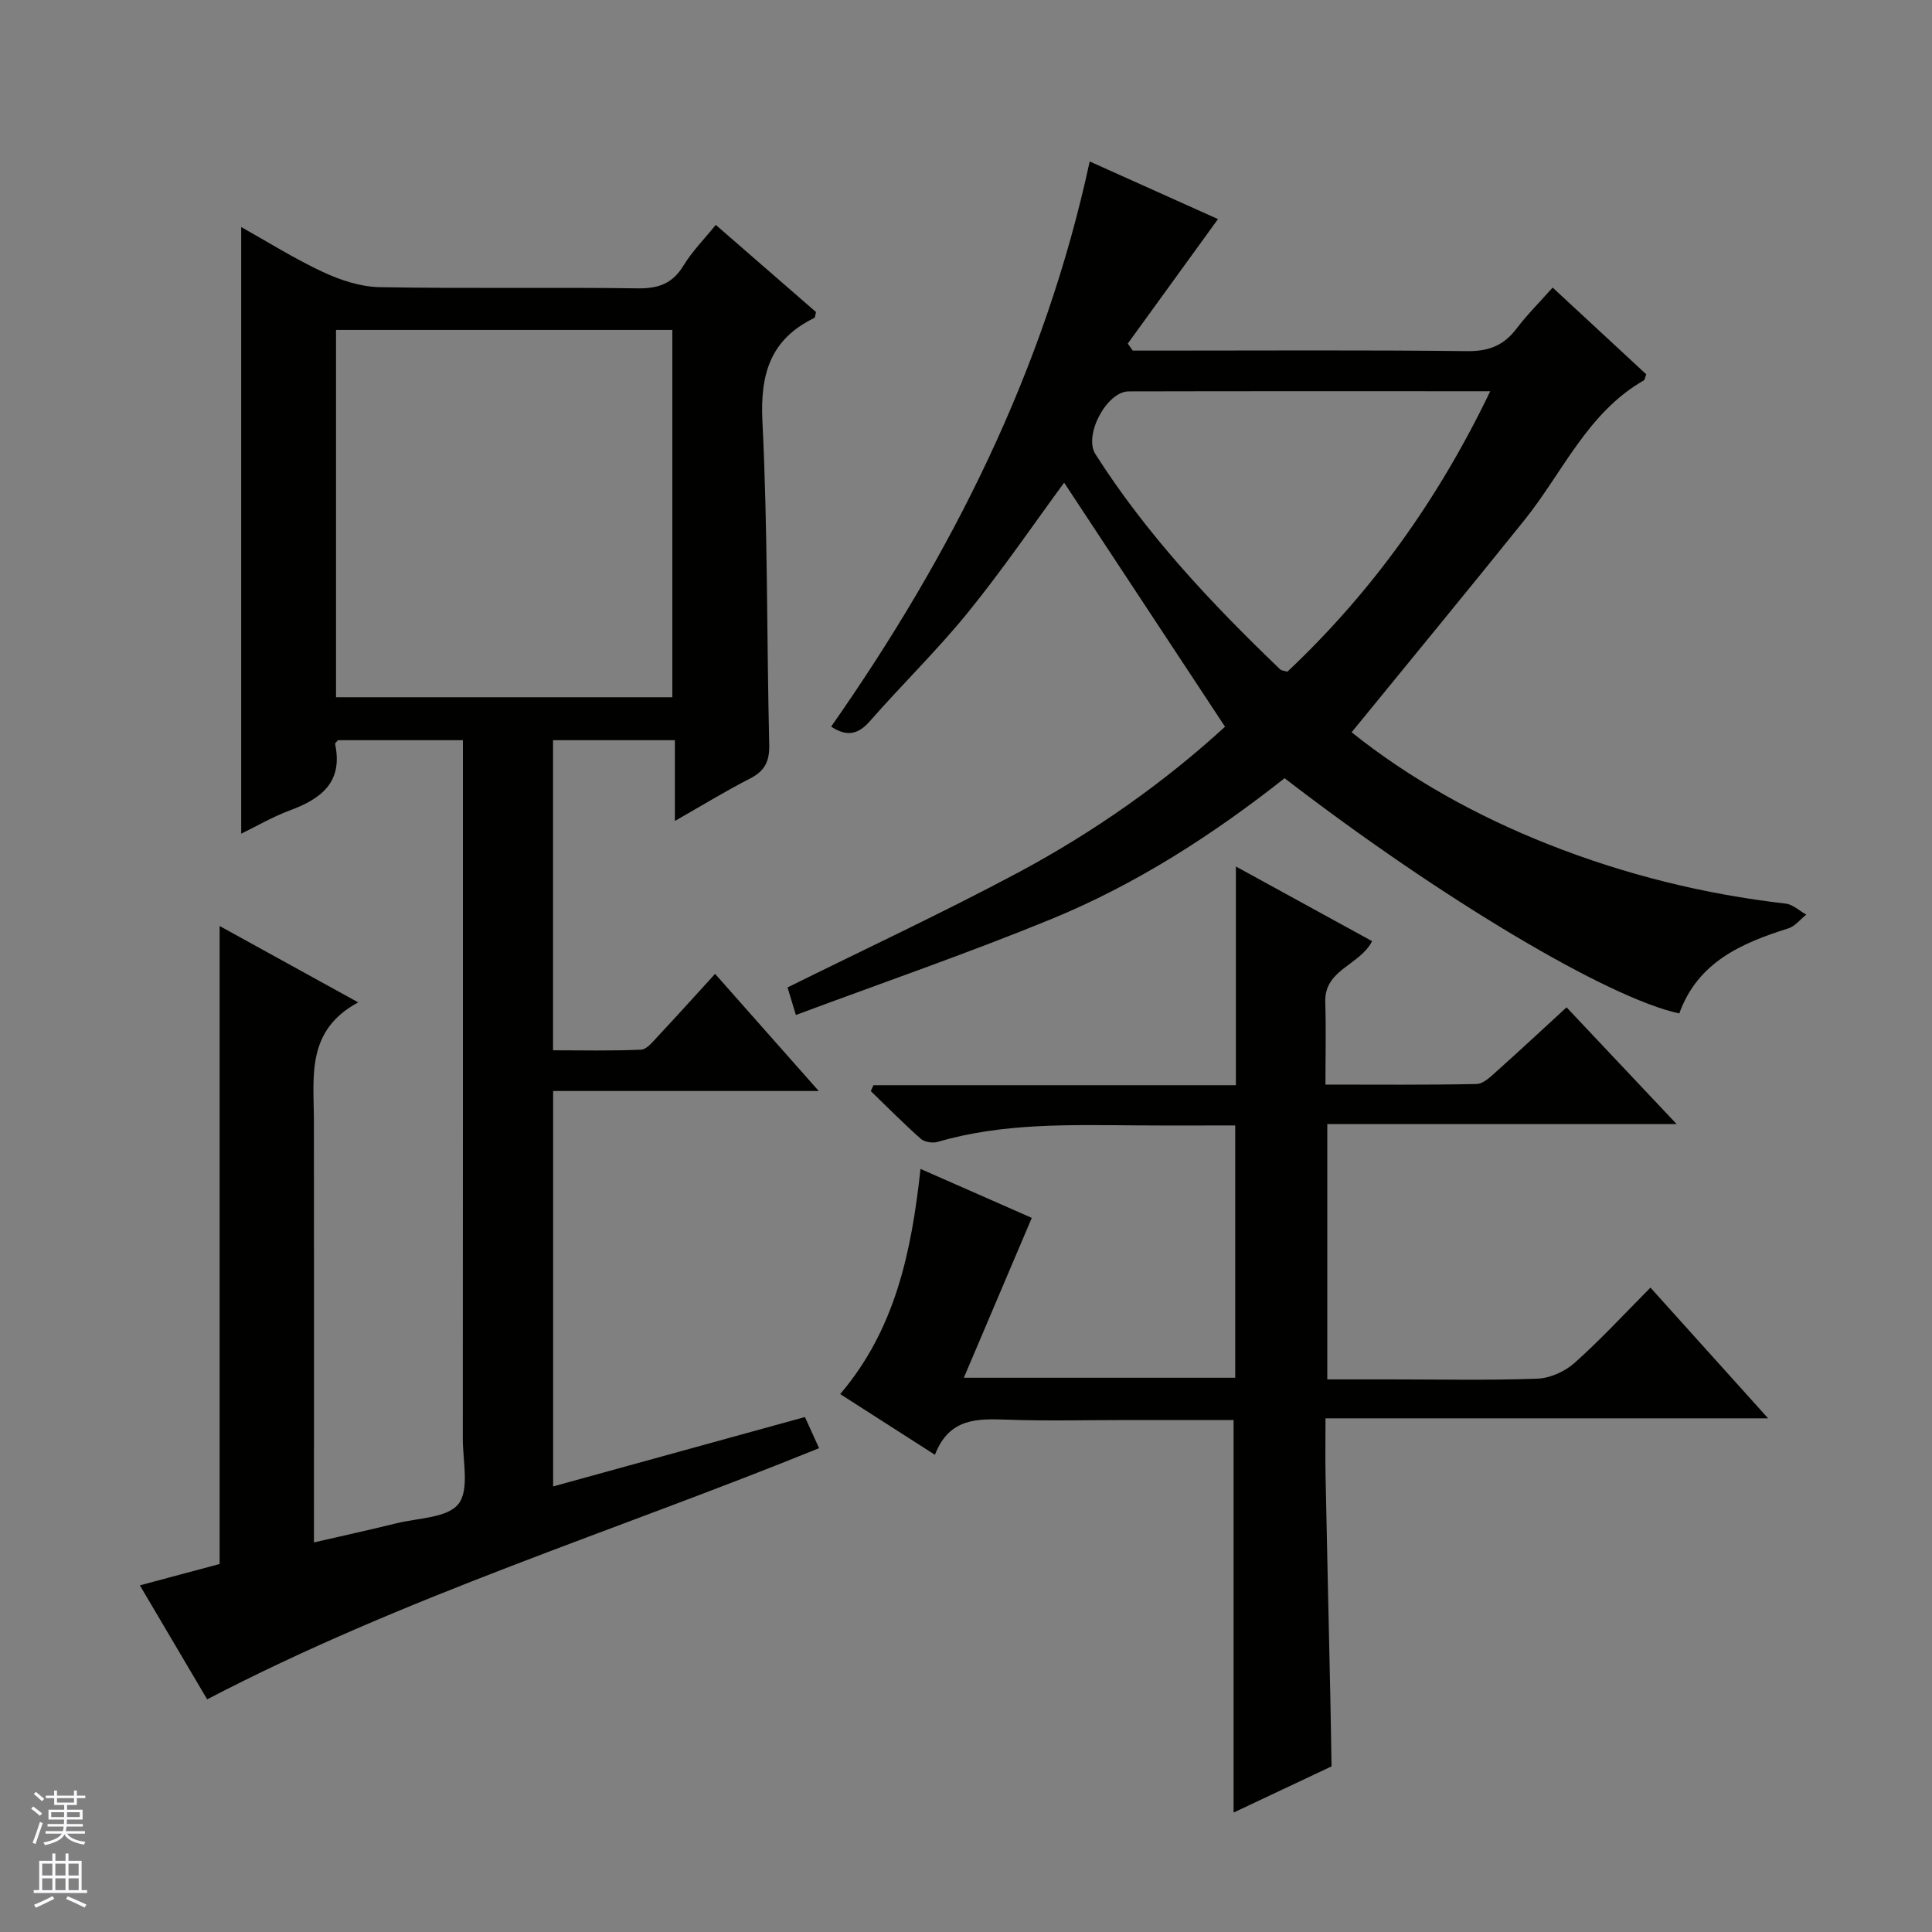 <svg enable-background="new 0 0 400 400" viewBox="0 0 400 400" xmlns="http://www.w3.org/2000/svg"><rect x="0" y="0" width="400" height="400" fill="#808080" stroke="none"/><g fill="#010100"><path d="m45.47 191.72c9.38 5.17 18.48 10.18 28.69 15.81-10.85 5.85-9.18 15.42-9.17 24.51.04 27 .01 54 .01 81v6.3c5.95-1.37 11.51-2.58 17.03-3.95 4.48-1.11 10.61-1.1 12.89-4.02 2.3-2.95.89-8.9.9-13.53.03-46.17.02-92.33.02-138.5 0-1.95 0-3.9 0-6.09-9.01 0-17.45 0-25.87 0-.23.3-.64.6-.59.8 1.67 7.85-2.83 11.31-9.33 13.72-3.67 1.36-7.09 3.37-10.11 4.84 0-41.82 0-83.53 0-125.6 5.39 3.01 10.97 6.53 16.91 9.3 3.62 1.69 7.76 3.06 11.69 3.14 17.83.33 35.67 0 53.49.25 4.29.06 7.21-.98 9.49-4.73 1.78-2.93 4.27-5.43 6.67-8.41 7.16 6.22 14.02 12.19 20.76 18.05-.18.66-.18 1.13-.36 1.22-9.08 4.41-11.23 11.58-10.74 21.42 1.11 22.27.88 44.61 1.41 66.92.08 3.47-.92 5.46-3.98 7.02-4.99 2.55-9.78 5.49-15.55 8.78 0-6.09 0-11.29 0-16.72-8.76 0-16.84 0-25.23 0v64.2c6.05 0 12.15.15 18.23-.13 1.18-.05 2.41-1.62 3.4-2.68 3.86-4.12 7.63-8.31 11.92-13.01 7.06 7.98 13.92 15.73 21.46 24.25-18.89 0-36.77 0-54.99 0v81.87c17.43-4.8 34.61-9.54 52.13-14.37.99 2.19 1.86 4.09 2.93 6.45-42.36 17.21-85.87 30.72-126.69 52-4.42-7.49-9.05-15.33-13.93-23.6 5.8-1.55 11.3-3.03 16.51-4.42 0-43.97 0-87.58 0-132.09zm93.73-47.36c0-25.71 0-50.9 0-76.05-23.45 0-46.51 0-69.63 0v76.05z"/><path d="m253.63 150.46c-11.45-17.37-22.47-34.09-33.31-50.53-6.24 8.49-12.69 17.95-19.87 26.81-6.38 7.86-13.68 14.96-20.36 22.58-2.43 2.77-4.77 3.25-8.01 1.12 24.85-35.49 44.17-73.64 53.53-117.01 9.24 4.15 18.38 8.26 26.56 11.93-6.38 8.81-12.53 17.29-18.68 25.78.35.48.69.97 1.04 1.45h5.28c21.33 0 42.65-.14 63.98.11 4.45.05 7.56-1.19 10.19-4.66 2.2-2.9 4.8-5.49 7.48-8.5 6.65 6.16 13.07 12.1 19.38 17.96-.27.7-.3 1.14-.52 1.26-11.68 6.71-16.76 19.03-24.7 28.92-11.75 14.62-23.68 29.09-35.78 43.93 12 9.6 25.86 17.32 40.76 23.21 15.81 6.25 32.18 10.31 49.09 12.26 1.49.17 2.86 1.49 4.28 2.28-1.23.97-2.31 2.41-3.71 2.85-9.78 3.07-18.77 7.02-22.58 17.61-14.69-3.13-49.4-23.81-81.72-48.7-14.81 11.7-30.75 21.97-48.33 29.18-17.3 7.09-35.01 13.19-52.85 19.84-.85-2.79-1.31-4.34-1.73-5.7 16.04-7.95 32.11-15.44 47.72-23.77 15.73-8.41 30.26-18.67 42.86-30.21zm54.91-69.46c-25.59 0-50.22-.03-74.84.03-4.59.01-9.37 9.11-6.92 12.97 10.61 16.68 24.05 30.95 38.24 44.56.31.3.91.31 1.53.5 17.45-16.46 31.19-35.58 41.99-58.06z"/><path d="m180.84 224.68h75.04c0-15.21 0-29.76 0-45.28 9.9 5.43 19 10.41 28.2 15.46-2.57 5.03-9.92 5.84-9.7 12.62.18 5.46.04 10.92.04 17.07 10.77 0 21.03.1 31.29-.12 1.39-.03 2.89-1.49 4.09-2.57 4.82-4.31 9.55-8.72 14.54-13.3 7.53 7.99 14.79 15.69 22.79 24.17-24.61 0-48.29 0-72.33 0v52.86h13.02c10.16 0 20.33.22 30.48-.15 2.63-.1 5.7-1.49 7.69-3.26 5.34-4.75 10.2-10.04 15.72-15.59 8 8.88 15.84 17.59 24.36 27.06-30.82 0-60.8 0-91.64 0 0 4.32-.06 8.05.01 11.79.3 15.14.66 30.28.98 45.42.11 4.95.17 9.9.26 14.85-6.71 3.16-13.42 6.33-20.28 9.56 0-27.35 0-54.05 0-81.27-7.24 0-14.52 0-21.81 0-8.33 0-16.67.22-24.99-.07-6.19-.22-12.08-.42-15.03 7.27-6.88-4.41-13.24-8.48-19.62-12.57 11.35-13.32 14.75-29.28 16.63-46.62 8.37 3.69 16.17 7.12 23.04 10.14-4.69 11.02-9.22 21.69-14.07 33.1h56.19c0-17.44 0-34.54 0-52.24-6.81 0-13.41.04-20.02-.01-13.97-.09-27.96-.57-41.61 3.42-1.04.3-2.71.03-3.49-.66-3.56-3.16-6.91-6.55-10.33-9.86.17-.41.36-.82.55-1.22z"/></g><path d="m6.45 374.46.42-.45c.65.47 1.27.95 1.85 1.44l-.45.49c-.66-.56-1.26-1.06-1.83-1.48m.93 7.33-.63-.26c.55-1.36 1.05-2.8 1.52-4.33.19.1.38.19.59.27-.46 1.29-.95 2.73-1.48 4.32m-.38-10.38.44-.42c.43.34 1.01.82 1.74 1.44l-.49.49c-.53-.51-1.09-1.01-1.69-1.51m2.5.35h1.72v-1.04h.59v1.04h3.52v-1.04h.59v1.04h1.75v.53h-1.75v1.42h-2.03v.97h3.22v2.03h-3.24c0 .35-.01.66-.03.93h3.32v.53h-3.37c-.03.27-.08.58-.15.94h3.96v.53h-3.71c.67.92 1.93 1.48 3.79 1.68-.13.24-.23.44-.29.59-2.13-.38-3.48-1.08-4.04-2.12-.43.97-1.77 1.72-4.03 2.23-.09-.19-.2-.37-.33-.55 2.1-.42 3.37-1.03 3.81-1.83h-3.36v-.53h3.58c.08-.29.13-.61.16-.94h-3.33v-.53h3.39c.02-.27.04-.58.04-.93h-3.23v-2.03h3.25v-.97h-2.07v-1.42h-1.73zm1.12 3.44v1h2.65c.01-.3.02-.44.01-.4v-.25-.35zm1.19-2h3.52v-.91h-3.52zm4.71 2h-2.63v.59c0 .15-.01.28-.01.4h2.64z" fill="#fafafc"/><path d="m13.55 383.74h.63v1.52h2.72v6.07h1.13v.6h-11.05v-.6h1.13v-6.07h2.73v-1.52h.63v1.52h2.1v-1.52zm-2.68 8.83.38.56c-1.24.63-2.53 1.25-3.85 1.85-.1-.21-.21-.42-.34-.63 1.36-.55 2.63-1.15 3.81-1.78m-2.13-4.27h2.1v-2.45h-2.1zm0 3.04h2.1v-2.46h-2.1zm2.72-3.04h2.1v-2.45h-2.1zm0 3.04h2.1v-2.46h-2.1zm6.07 3.6c-1.41-.71-2.7-1.3-3.86-1.78l.35-.56c1.45.62 2.75 1.19 3.88 1.72zm-1.25-9.09h-2.1v2.45h2.1zm-2.09 5.49h2.1v-2.46h-2.1z" fill="#fafafc"/></svg>